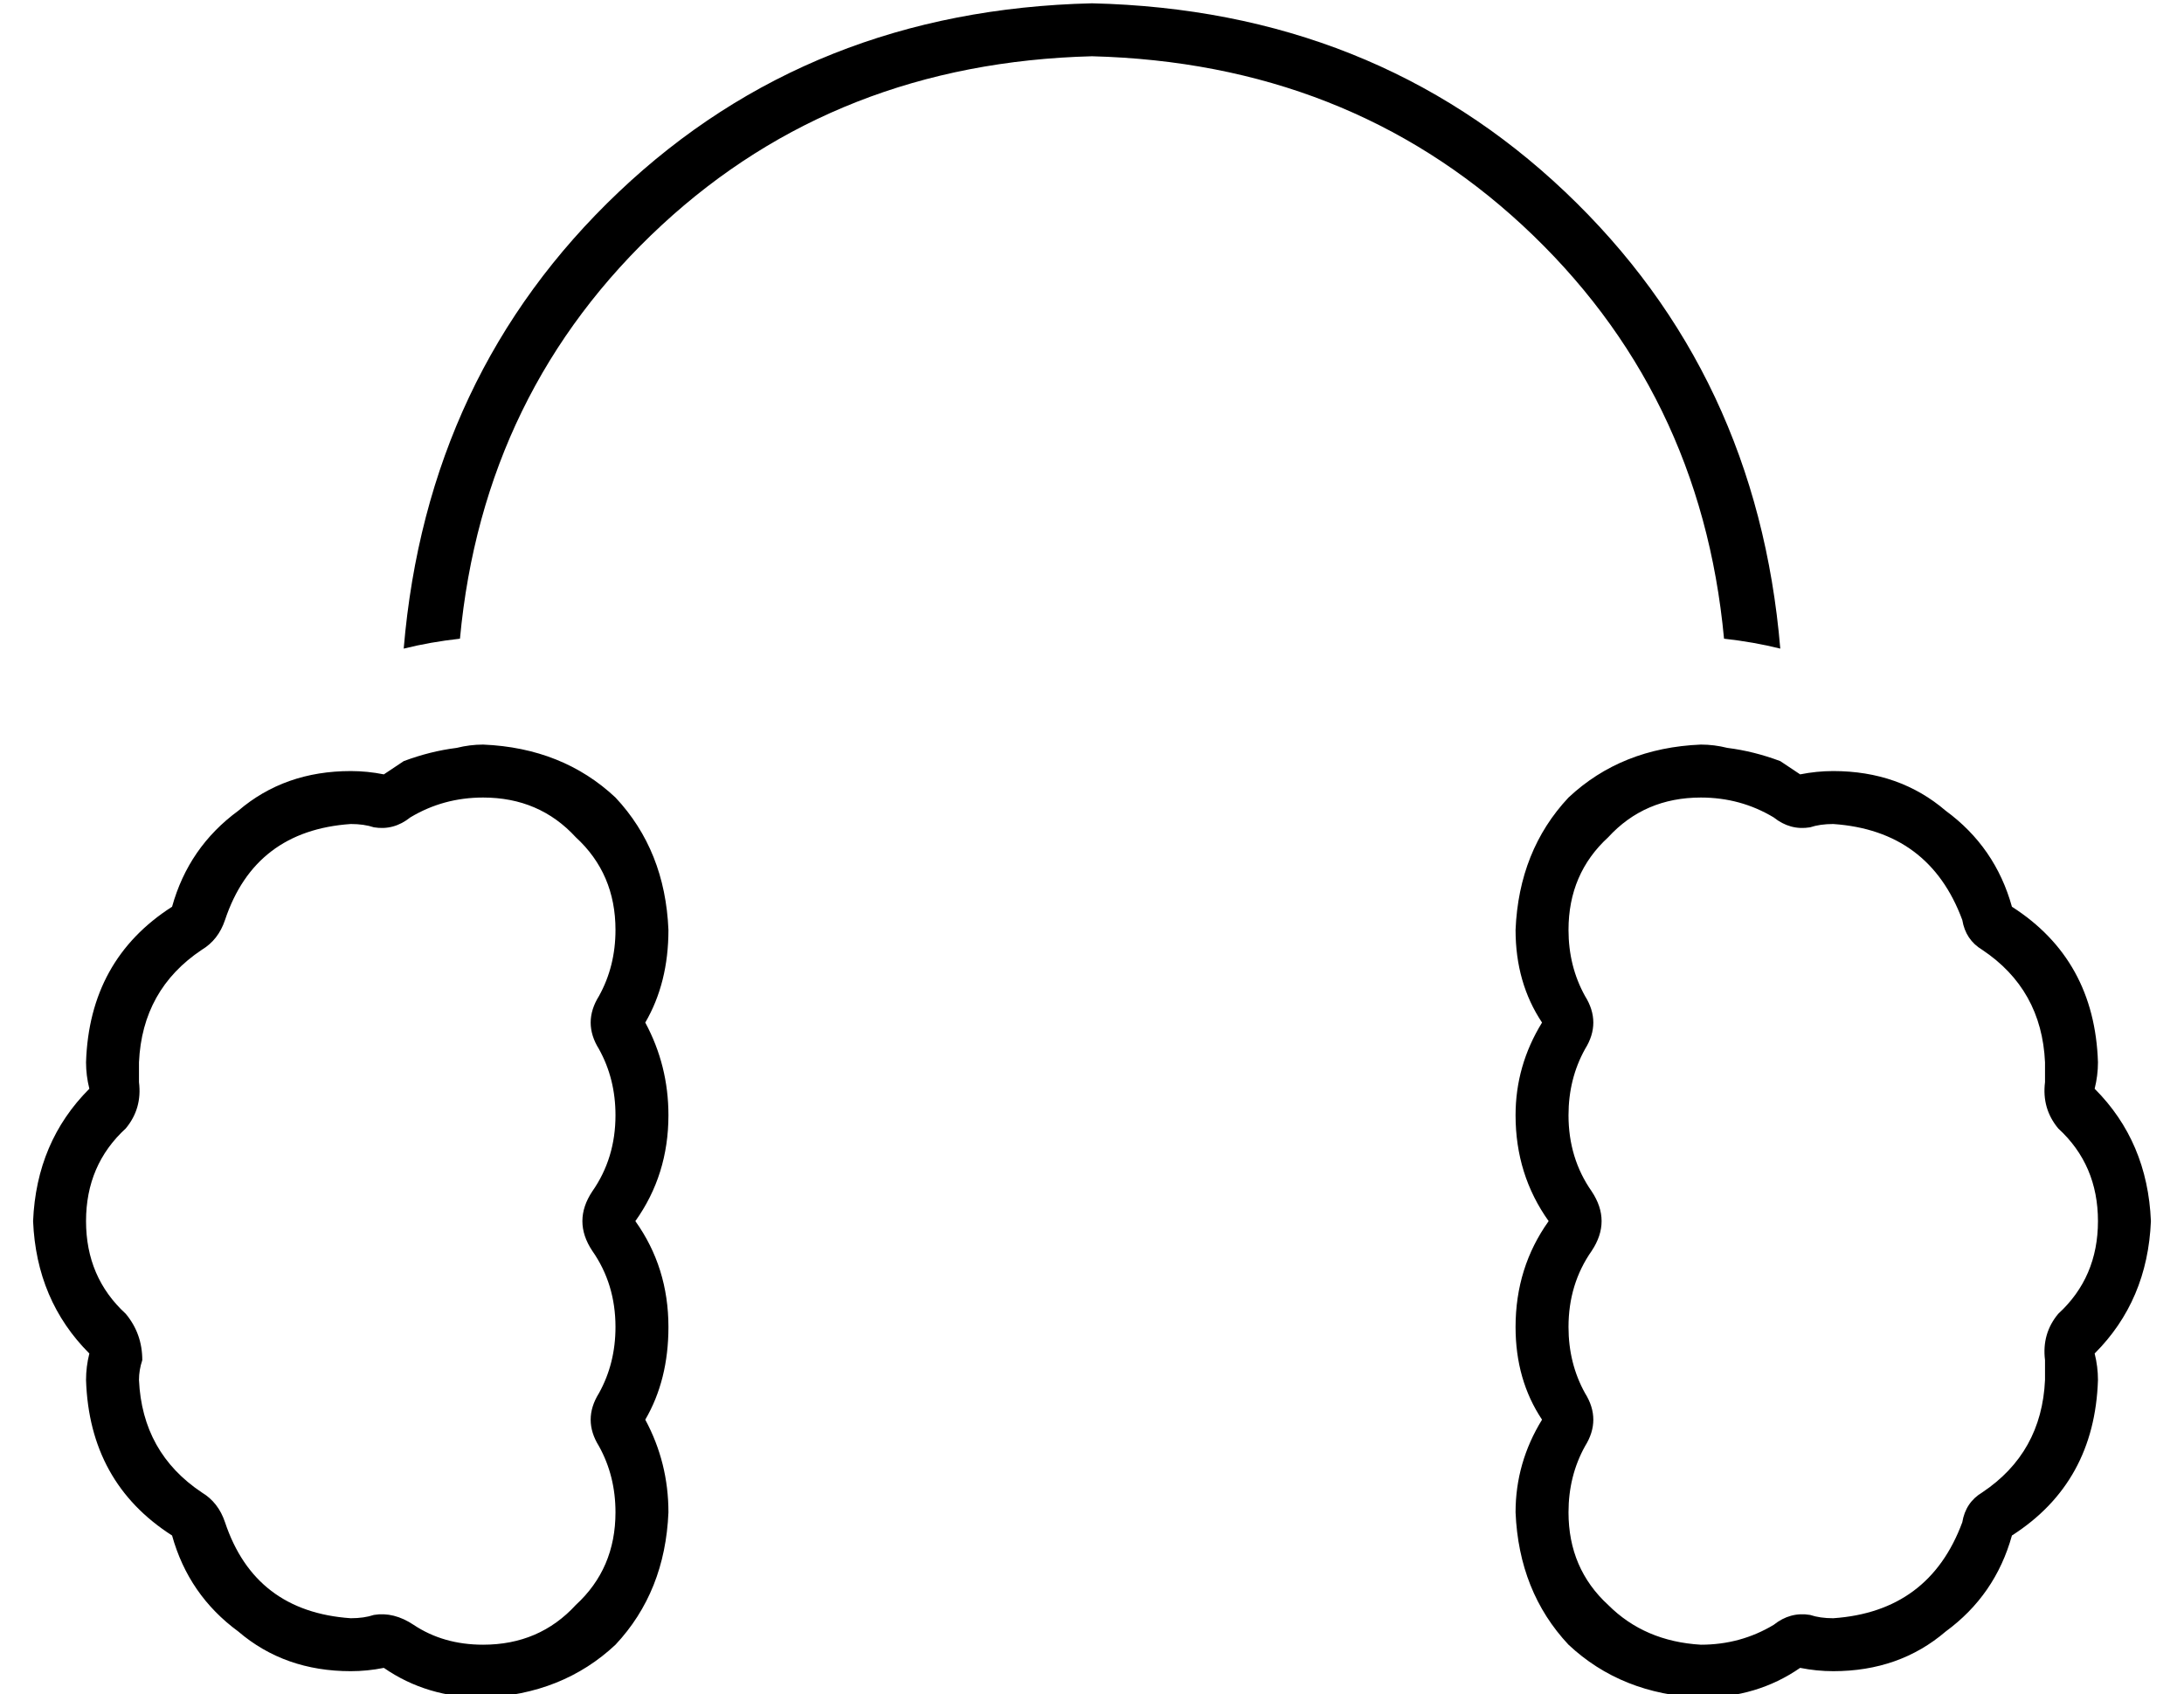 <?xml version="1.0" standalone="no"?>
<!DOCTYPE svg PUBLIC "-//W3C//DTD SVG 1.1//EN" "http://www.w3.org/Graphics/SVG/1.1/DTD/svg11.dtd" >
<svg xmlns="http://www.w3.org/2000/svg" xmlns:xlink="http://www.w3.org/1999/xlink" version="1.1" viewBox="-10 -40 660 512">
   <path fill="currentColor"
d="M320 -23q-77 2 -130 51v0v0q-54 50 -61 125q-9 1 -17 3q7 -83 65 -138t143 -57q85 2 143 57t65 138q-8 -2 -17 -3q-7 -75 -61 -125q-53 -49 -130 -51v0zM528 190l6 4q5 -1 10 -1q20 0 34 12q15 11 20 29q25 16 26 47q0 4 -1 8q16 16 17 40q-1 24 -17 40q1 4 1 8
q-1 31 -26 47q-5 18 -20 29q-14 12 -34 12q-5 0 -10 -1q-13 9 -30 9q-24 -1 -40 -16q-15 -16 -16 -40q0 -15 8 -28q-8 -12 -8 -28q0 -18 10 -32q-10 -14 -10 -32q0 -15 8 -28q-8 -12 -8 -28q1 -24 16 -40q16 -15 40 -16q4 0 8 1q8 1 16 4v0zM112 190q8 -3 16 -4q4 -1 8 -1
q24 1 40 16q15 16 16 40q0 16 -7 28q7 13 7 28q0 18 -10 32q10 14 10 32q0 16 -7 28q7 13 7 28q-1 24 -16 40q-16 15 -40 16q-17 0 -30 -9q-5 1 -10 1q-20 0 -34 -12q-15 -11 -20 -29q-25 -16 -26 -47q0 -4 1 -8q-16 -16 -17 -40q1 -24 17 -40q-1 -4 -1 -8q1 -31 26 -47
q5 -18 20 -29q14 -12 34 -12q5 0 10 1l6 -4v0v0zM171 277q-5 -8 0 -16q5 -9 5 -20q0 -17 -12 -28q-11 -12 -28 -12q-12 0 -22 6q-5 4 -11 3q-3 -1 -7 -1q-29 2 -38 29q-2 6 -7 9q-18 12 -19 34v6q1 8 -4 14q-12 11 -12 28t12 28q5 6 5 14q-1 3 -1 6q1 22 19 34q5 3 7 9
q9 27 38 29q4 0 7 -1q6 -1 12 3q9 6 21 6q17 0 28 -12q12 -11 12 -28q0 -11 -5 -20q-5 -8 0 -16q5 -9 5 -20q0 -13 -7 -23q-6 -9 0 -18q7 -10 7 -23q0 -11 -5 -20v0zM464 241q0 11 5 20q5 8 0 16q-5 9 -5 20q0 13 7 23q6 9 0 18q-7 10 -7 23q0 11 5 20q5 8 0 16q-5 9 -5 20
q0 17 12 28q11 11 28 12q12 0 22 -6q5 -4 11 -3q3 1 7 1q29 -2 39 -29q1 -6 6 -9q18 -12 19 -34v-6q-1 -8 4 -14q12 -11 12 -28t-12 -28q-5 -6 -4 -14v-6q-1 -22 -19 -34q-5 -3 -6 -9q-10 -27 -39 -29q-4 0 -7 1q-6 1 -11 -3q-10 -6 -22 -6q-17 0 -28 12q-12 11 -12 28v0z
" />
</svg>
